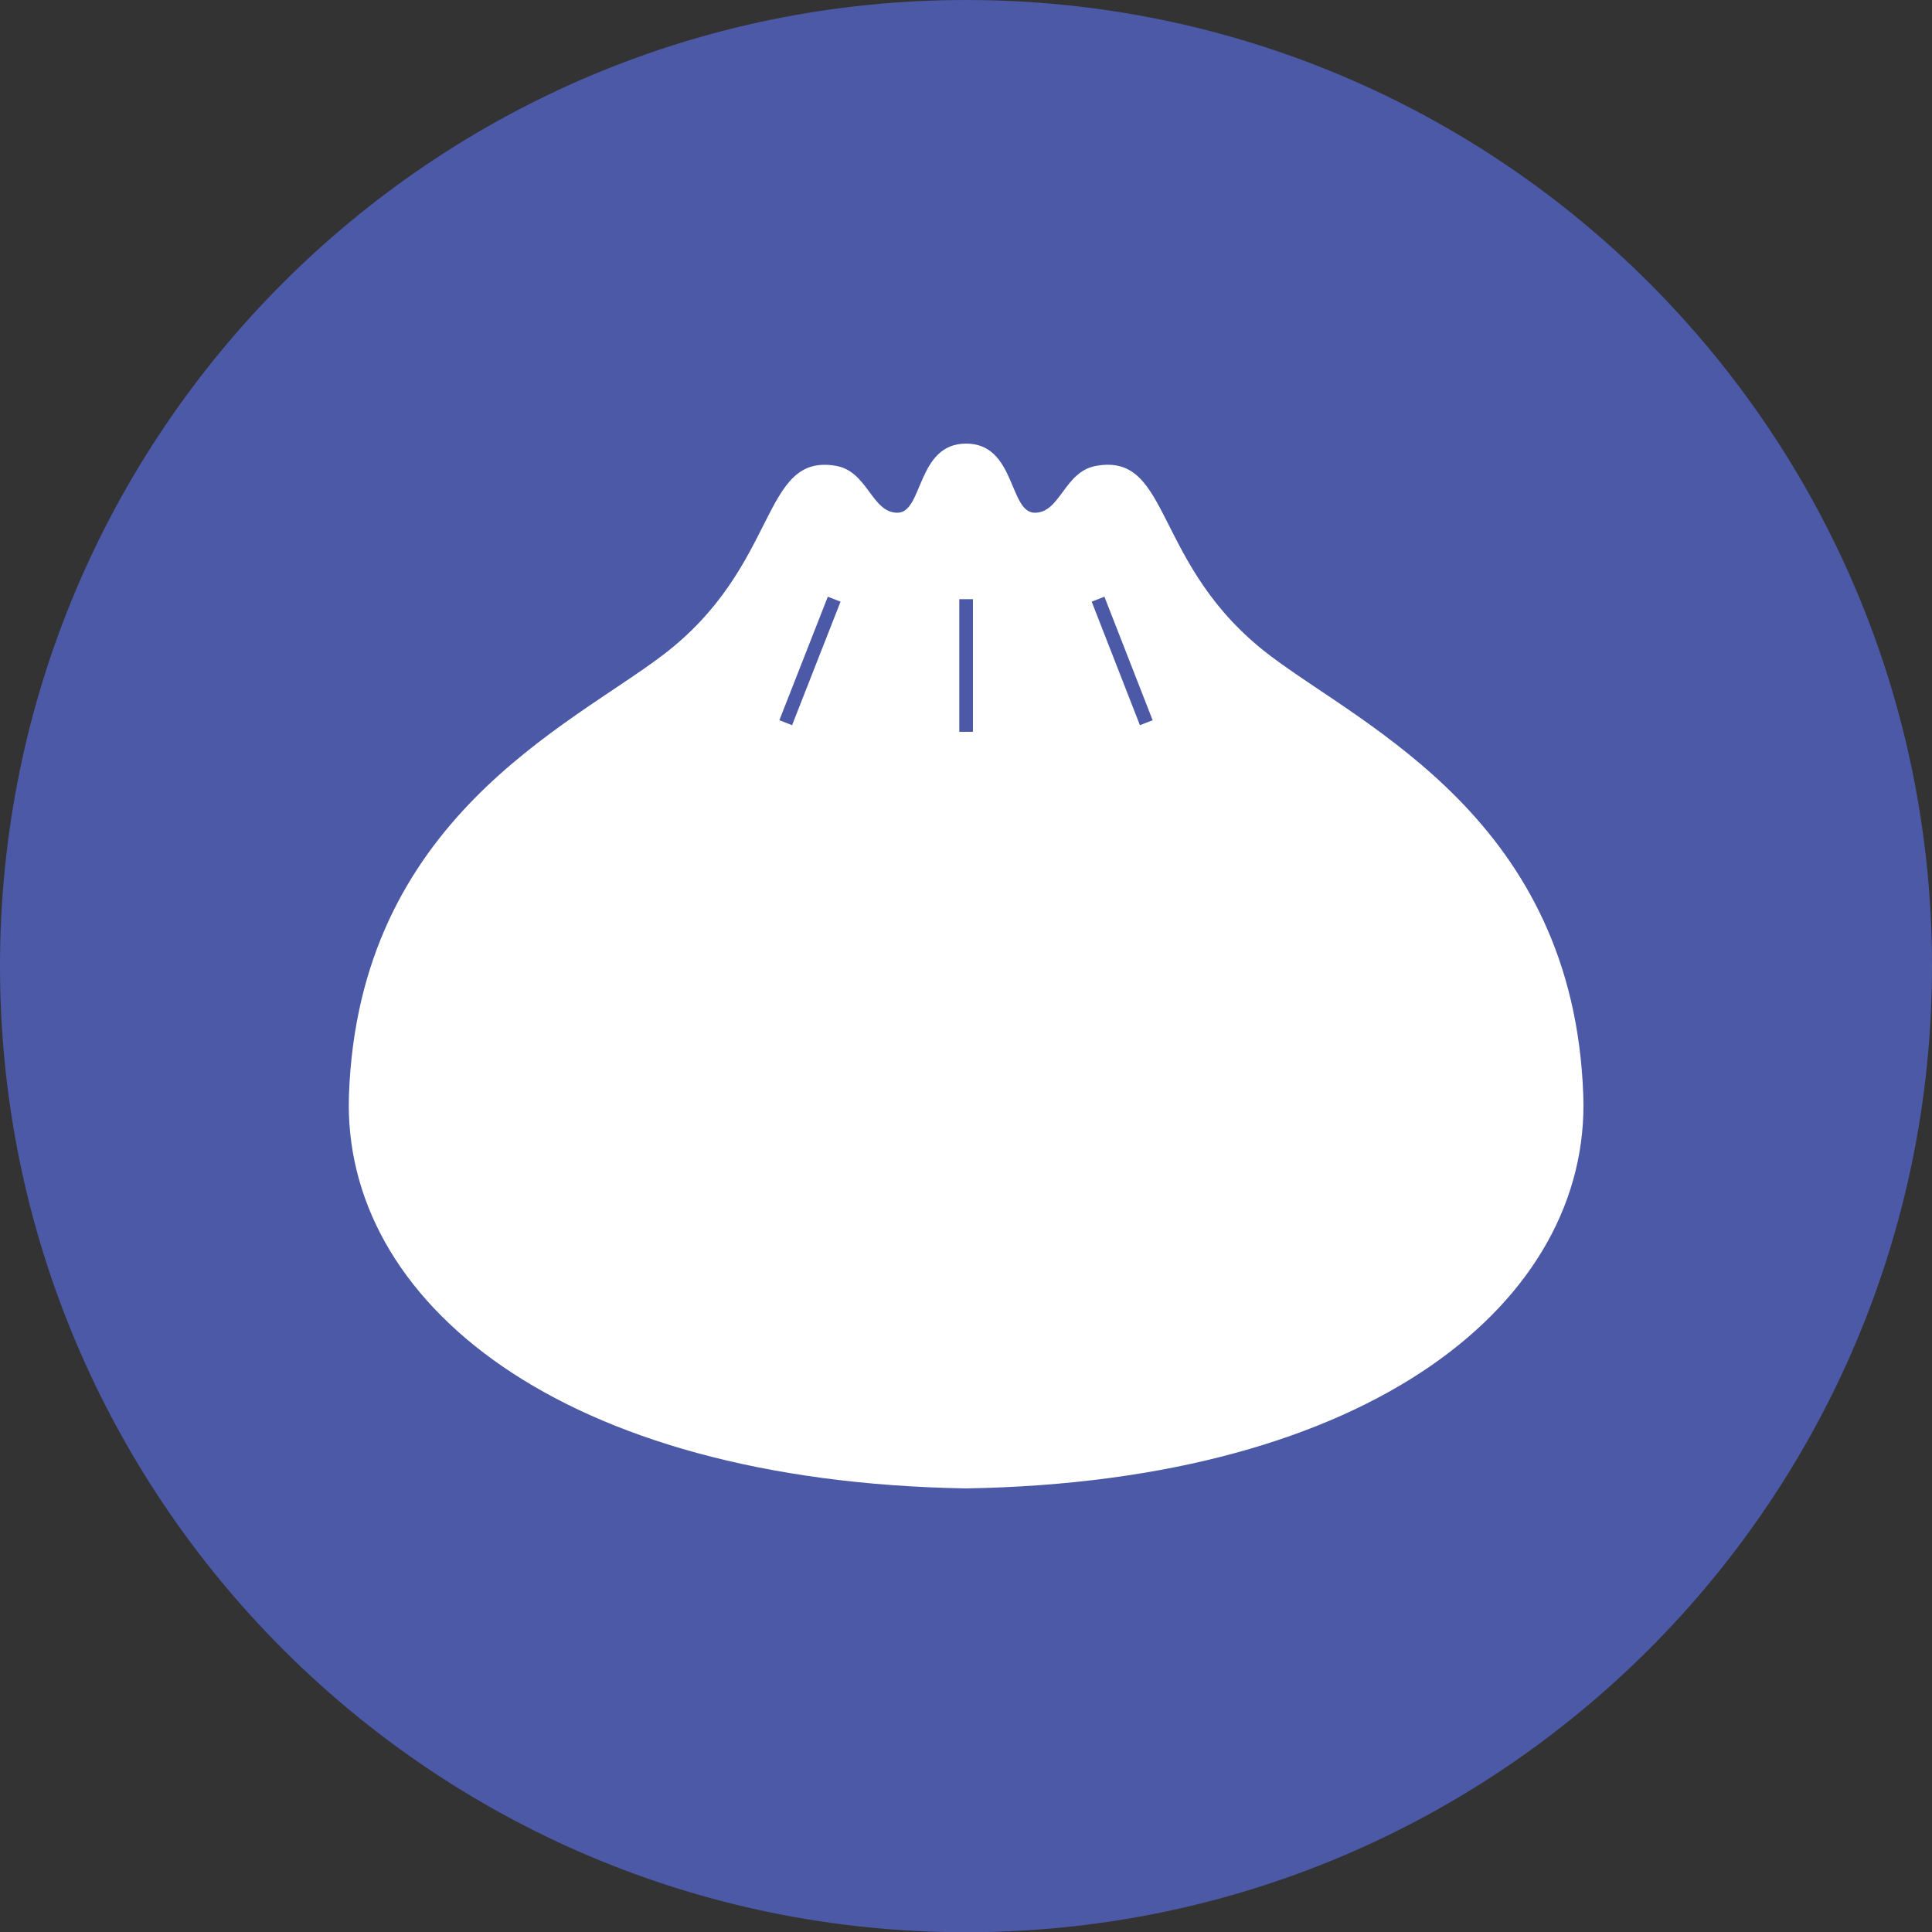 <?xml version="1.0" encoding="utf-8"?>
<!-- Generator: Adobe Illustrator 20.1.0, SVG Export Plug-In . SVG Version: 6.00 Build 0)  -->
<svg version="1.1" id="Layer_1" xmlns="http://www.w3.org/2000/svg" xmlns:xlink="http://www.w3.org/1999/xlink" x="0px" y="0px"
	 viewBox="0 0 849.3 849.3" style="enable-background:new 0 0 849.3 849.3;" xml:space="preserve">
<rect x="0" y="0" width="849.3" height="849.3" fill="#333333" stroke="none"/>
<style type="text/css">
	.st0{fill:#4B59A7;}
	.st1{fill:#FFFFFF;}
	.st2{fill:none;stroke:#4B59A7;stroke-width:6;stroke-miterlimit:10;}
</style>
<path class="st0" d="M849.3,424.7c0,234.5-190.1,424.7-424.7,424.7S0,659.2,0,424.7C0,190.1,190.1,0,424.7,0
	S849.3,190.1,849.3,424.7z"/>
<g>
	<path class="st1" d="M696,481.4c-4.3-120.9-96.4-161.8-137.8-193.3c-51.9-39.4-42.9-89.3-76.4-83.3c-14,2.5-15.6,20.6-26.9,20.6
		c-11.4,0-8.4-30.4-30.2-30.4c-21.8,0-18.8,30.4-30.2,30.4c-11.3,0-13-18.1-26.9-20.6c-33.5-5.9-24.5,44-76.4,83.3
		c-41.4,31.4-133.5,72.4-137.8,193.3c-3.2,90.3,92.4,169.9,271.3,172.9C603.7,651.3,699.3,571.7,696,481.4z"/>
	<g>
		<line class="st2" x1="424.7" y1="263.4" x2="424.7" y2="321.7"/>
		<line class="st2" x1="366.7" y1="263.4" x2="345.4" y2="317.7"/>
		<line class="st2" x1="482.7" y1="263.4" x2="503.9" y2="317.7"/>
	</g>
</g>
</svg>
